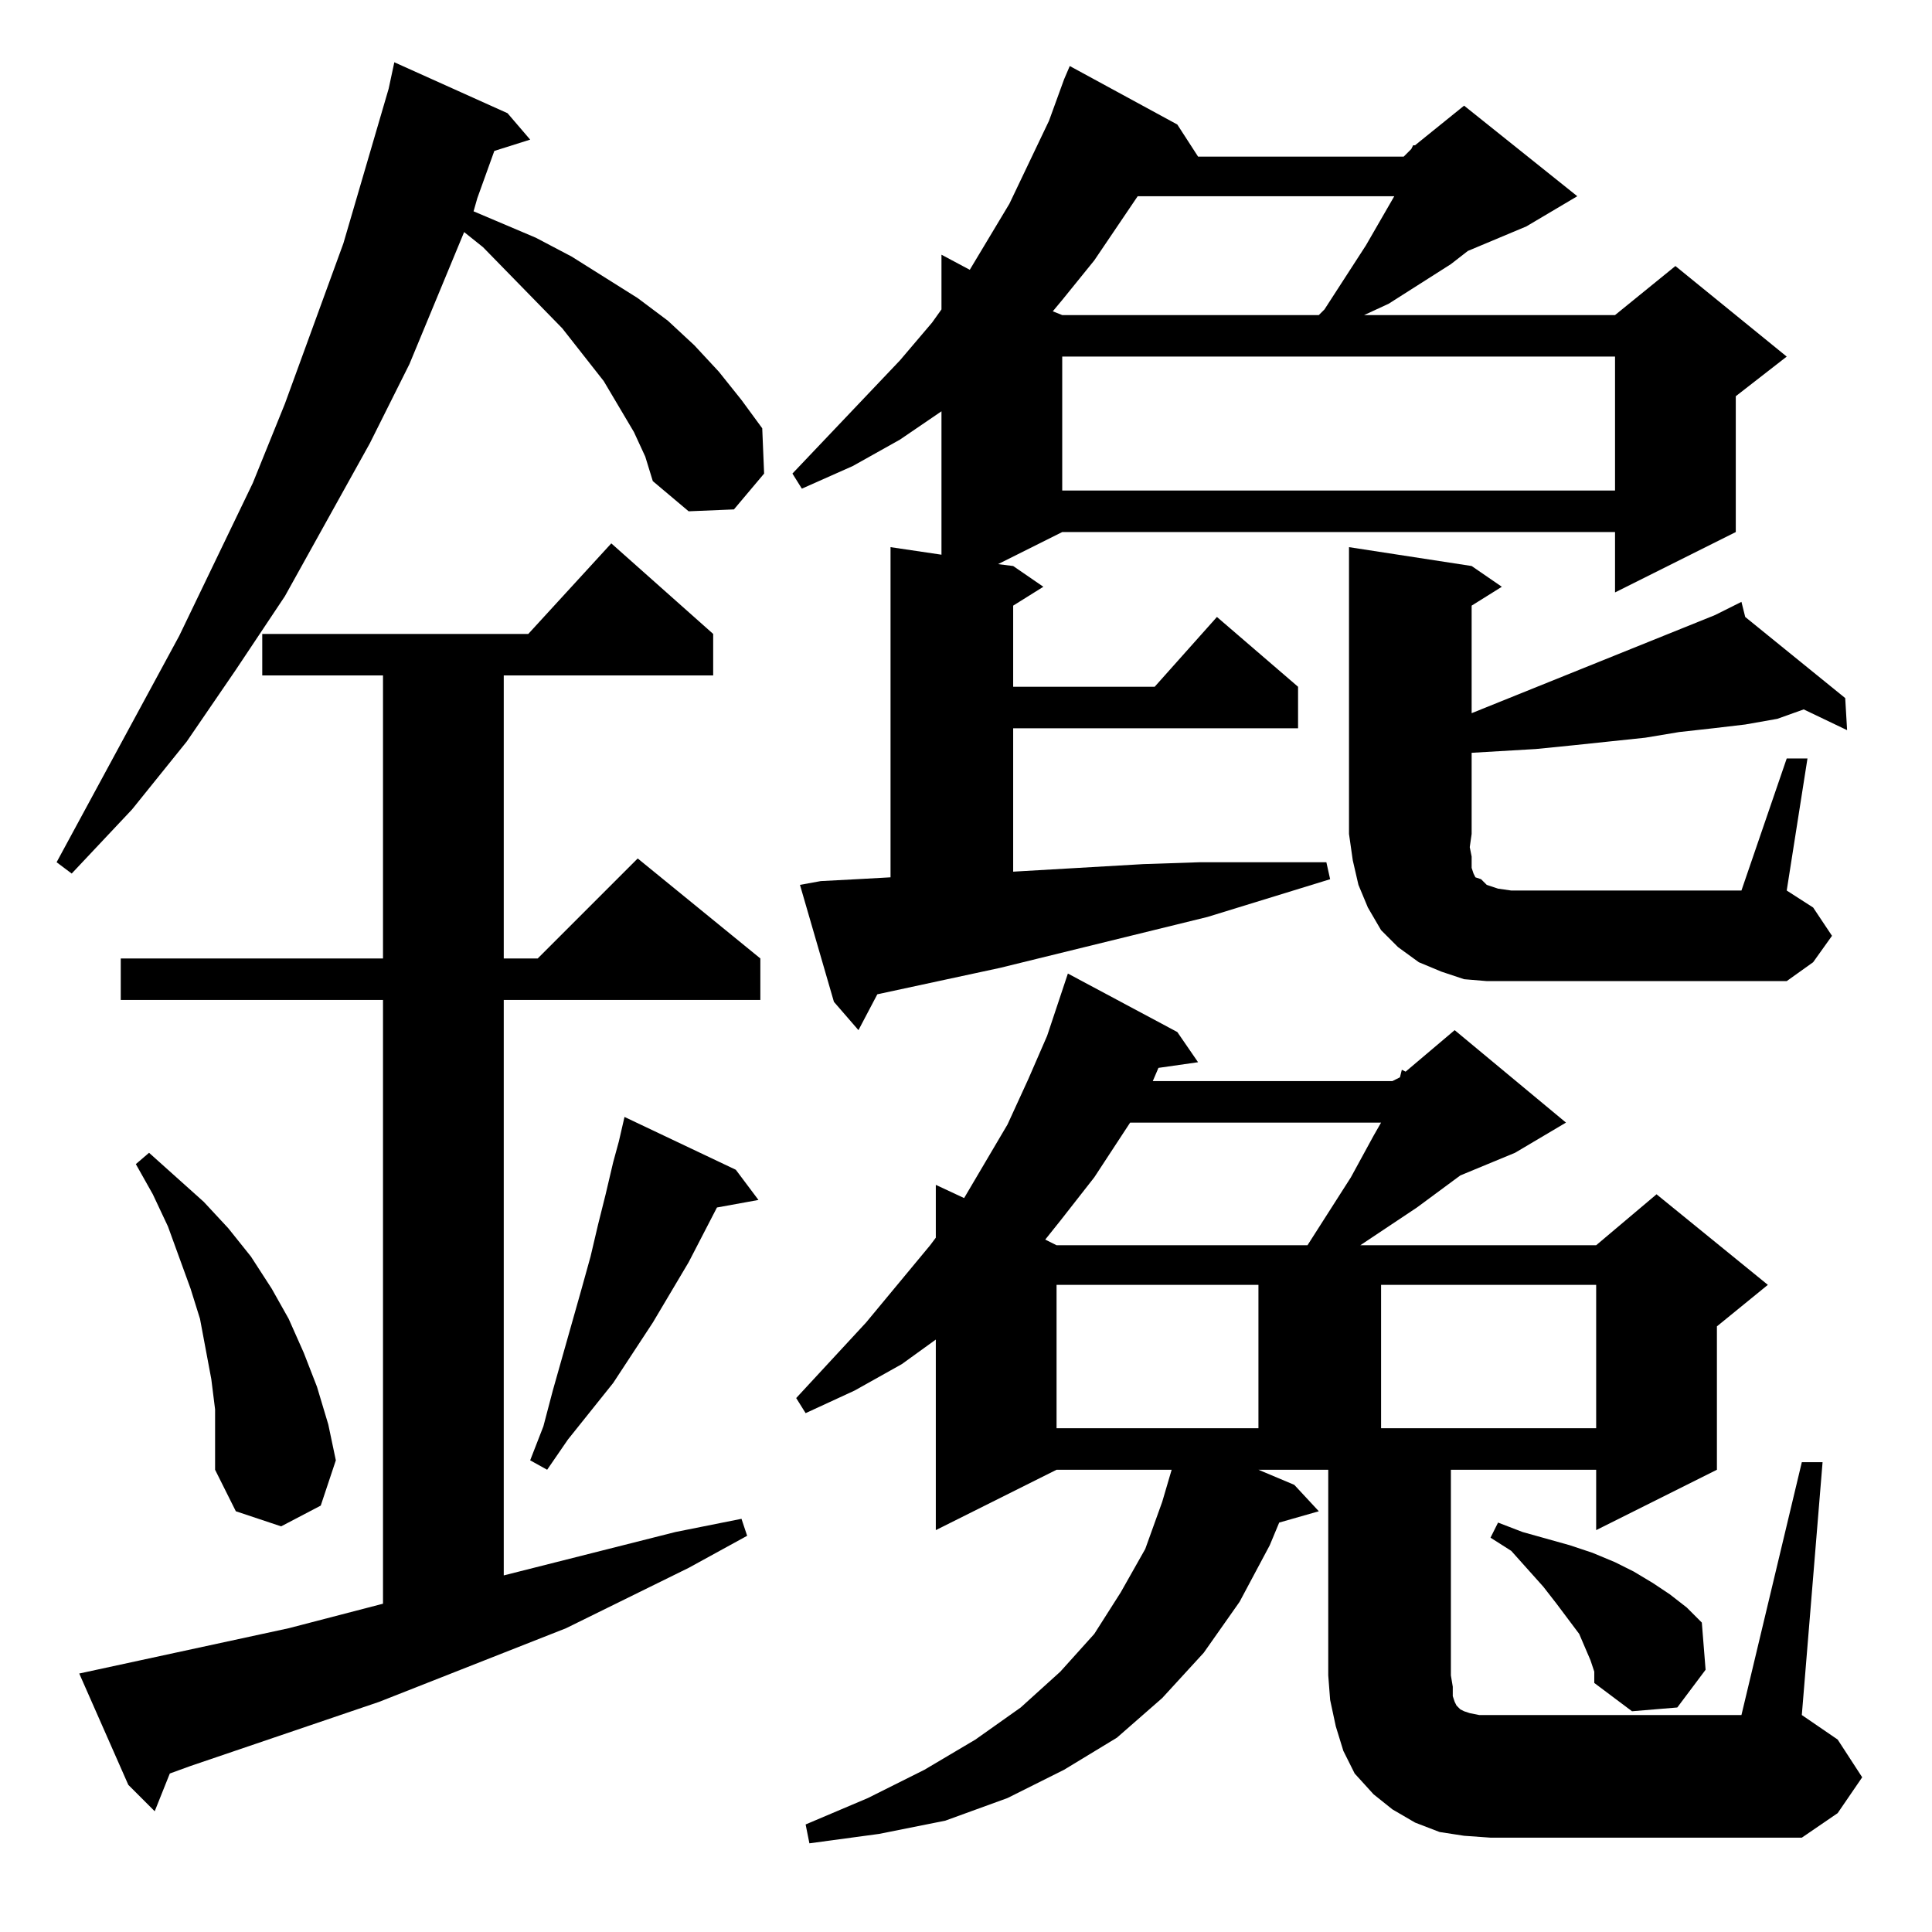 <?xml version="1.0" standalone="no"?>
<!DOCTYPE svg PUBLIC "-//W3C//DTD SVG 1.1//EN" "http://www.w3.org/Graphics/SVG/1.1/DTD/svg11.dtd" >
<svg xmlns="http://www.w3.org/2000/svg" xmlns:xlink="http://www.w3.org/1999/xlink" version="1.1" viewBox="0 -144 1024 1024">
  <g transform="matrix(1 0 0 -1 0 880)">
   <path fill="currentColor"
d="M955 249h11l-11 -134l19 -13l13 -20l-13 -19l-19 -13h-165l-14 1l-13 2l-13 5l-12 7l-10 8l-10 11l-6 12l-4 13l-3 14l-1 13v109h-37l19 -8l13 -14l-21 -6l-5 -12l-16 -30l-19 -27l-22 -24l-24 -21l-28 -17l-30 -15l-33 -12l-35 -7l-37 -5l-2 10l33 14l30 15l27 16l24 17
l21 19l18 20l14 22l13 23l9 25l5 17h-61l-64 -32v101l-18 -13l-25 -14l-26 -12l-5 8l37 40l34 41l3 4v28l15 -7l23 39l11 24l10 23l11 33l58 -31l11 -16l-21 -3l-3 -7h127l4 2l1 4l2 -1l26 22l59 -49l-27 -16l-29 -12l-23 -17l-24 -16l-6 -4h125l32 27l59 -48l-27 -22v-76
l-64 -32v32h-77v-109l1 -6v-5l1 -3l1 -2l1 -1l1 -1l2 -1l3 -1l5 -1h6h133zM42 137l111 24l50 13v320h-139v22h139v150h-64v22h141l44 48l54 -48v-22h-111v-150h18l53 53l65 -53v-22h-136v-305l91 23l35 7l3 -9l-31 -17l-65 -32l-99 -39l-100 -34l-11 -4l-8 -20l-14 14z
M843 144l-3 7l-3 7l-12 16l-7 9l-17 19l-11 7l4 8l13 -5l25 -7l12 -4l12 -5l10 -5l10 -6l9 -6l9 -7l8 -8l2 -25l-15 -20l-24 -2l-20 15v6zM114 277l-2 16l-3 16l-3 16l-5 16l-12 33l-8 17l-9 16l7 6l29 -26l13 -14l12 -15l11 -17l9 -16l8 -18l7 -18l6 -20l4 -19l-8 -24
l-21 -11l-24 8l-11 22v16v16zM390 404l12 -16l-22 -4l-15 -29l-19 -32l-21 -32l-24 -30l-11 -16l-9 5l7 18l5 19l15 53l5 18l4 17l4 16l4 17l3 11l3 13zM560 343v-76h107v76h-107zM732 343v-76h114v76h-114zM599 429l-19 -29l-18 -23l-8 -10l6 -3h133l23 36l12 22l4 7h-133z
M435 557l19 1l18 1v175l27 -4v76l-22 -15l-25 -14l-27 -12l-5 8l57 60l17 20l5 7v29l15 -8l21 35l21 44l8 22l3 7l57 -31l11 -17h109l4 4l1 2h1l26 21l60 -48l-27 -16l-31 -13l-9 -7l-22 -14l-11 -7l-13 -6h133l32 26l59 -48l-27 -21v-72l-64 -32v32h-293l-34 -17l8 -1
l16 -11l-16 -10v-43h75l33 37l43 -37v-22h-151v-76l69 4l30 1h33h34l2 -9l-65 -20l-110 -27l-65 -14l-10 -19l-13 15l-18 62zM947 622h11l-11 -70l14 -9l10 -15l-10 -14l-14 -10h-159l-12 1l-12 4l-12 5l-11 8l-9 9l-7 12l-5 12l-3 13l-2 14v152l65 -10l16 -11l-16 -10v-57
l129 52l10 5h-1h1l4 2l2 -8l53 -43l1 -17l-23 11l-14 -5l-17 -3l-17 -2l-18 -2l-18 -3l-19 -2l-19 -2l-20 -2l-34 -2v-43l-1 -7l1 -5v-4v-2l1 -3l1 -2l3 -1l3 -3l6 -2l7 -1h122zM336 795l-16 27l-22 28l-42 43l-10 8l-29 -70l-21 -42l-45 -81l-26 -39l-26 -38l-29 -36
l-32 -34l-8 6l65 120l39 81l17 42l31 85l24 82l3 14l60 -27l12 -14l-19 -6l-9 -25l-2 -7l33 -14l19 -10l35 -22l16 -12l14 -13l13 -14l12 -15l11 -15l1 -24l-16 -19l-24 -1l-19 16l-4 13zM563 835v-71h293v71h-293zM603 920l-23 -34l-17 -21l-5 -6l5 -2h136l3 3l22 34l15 26
h-136z" />
  </g>

</svg>
